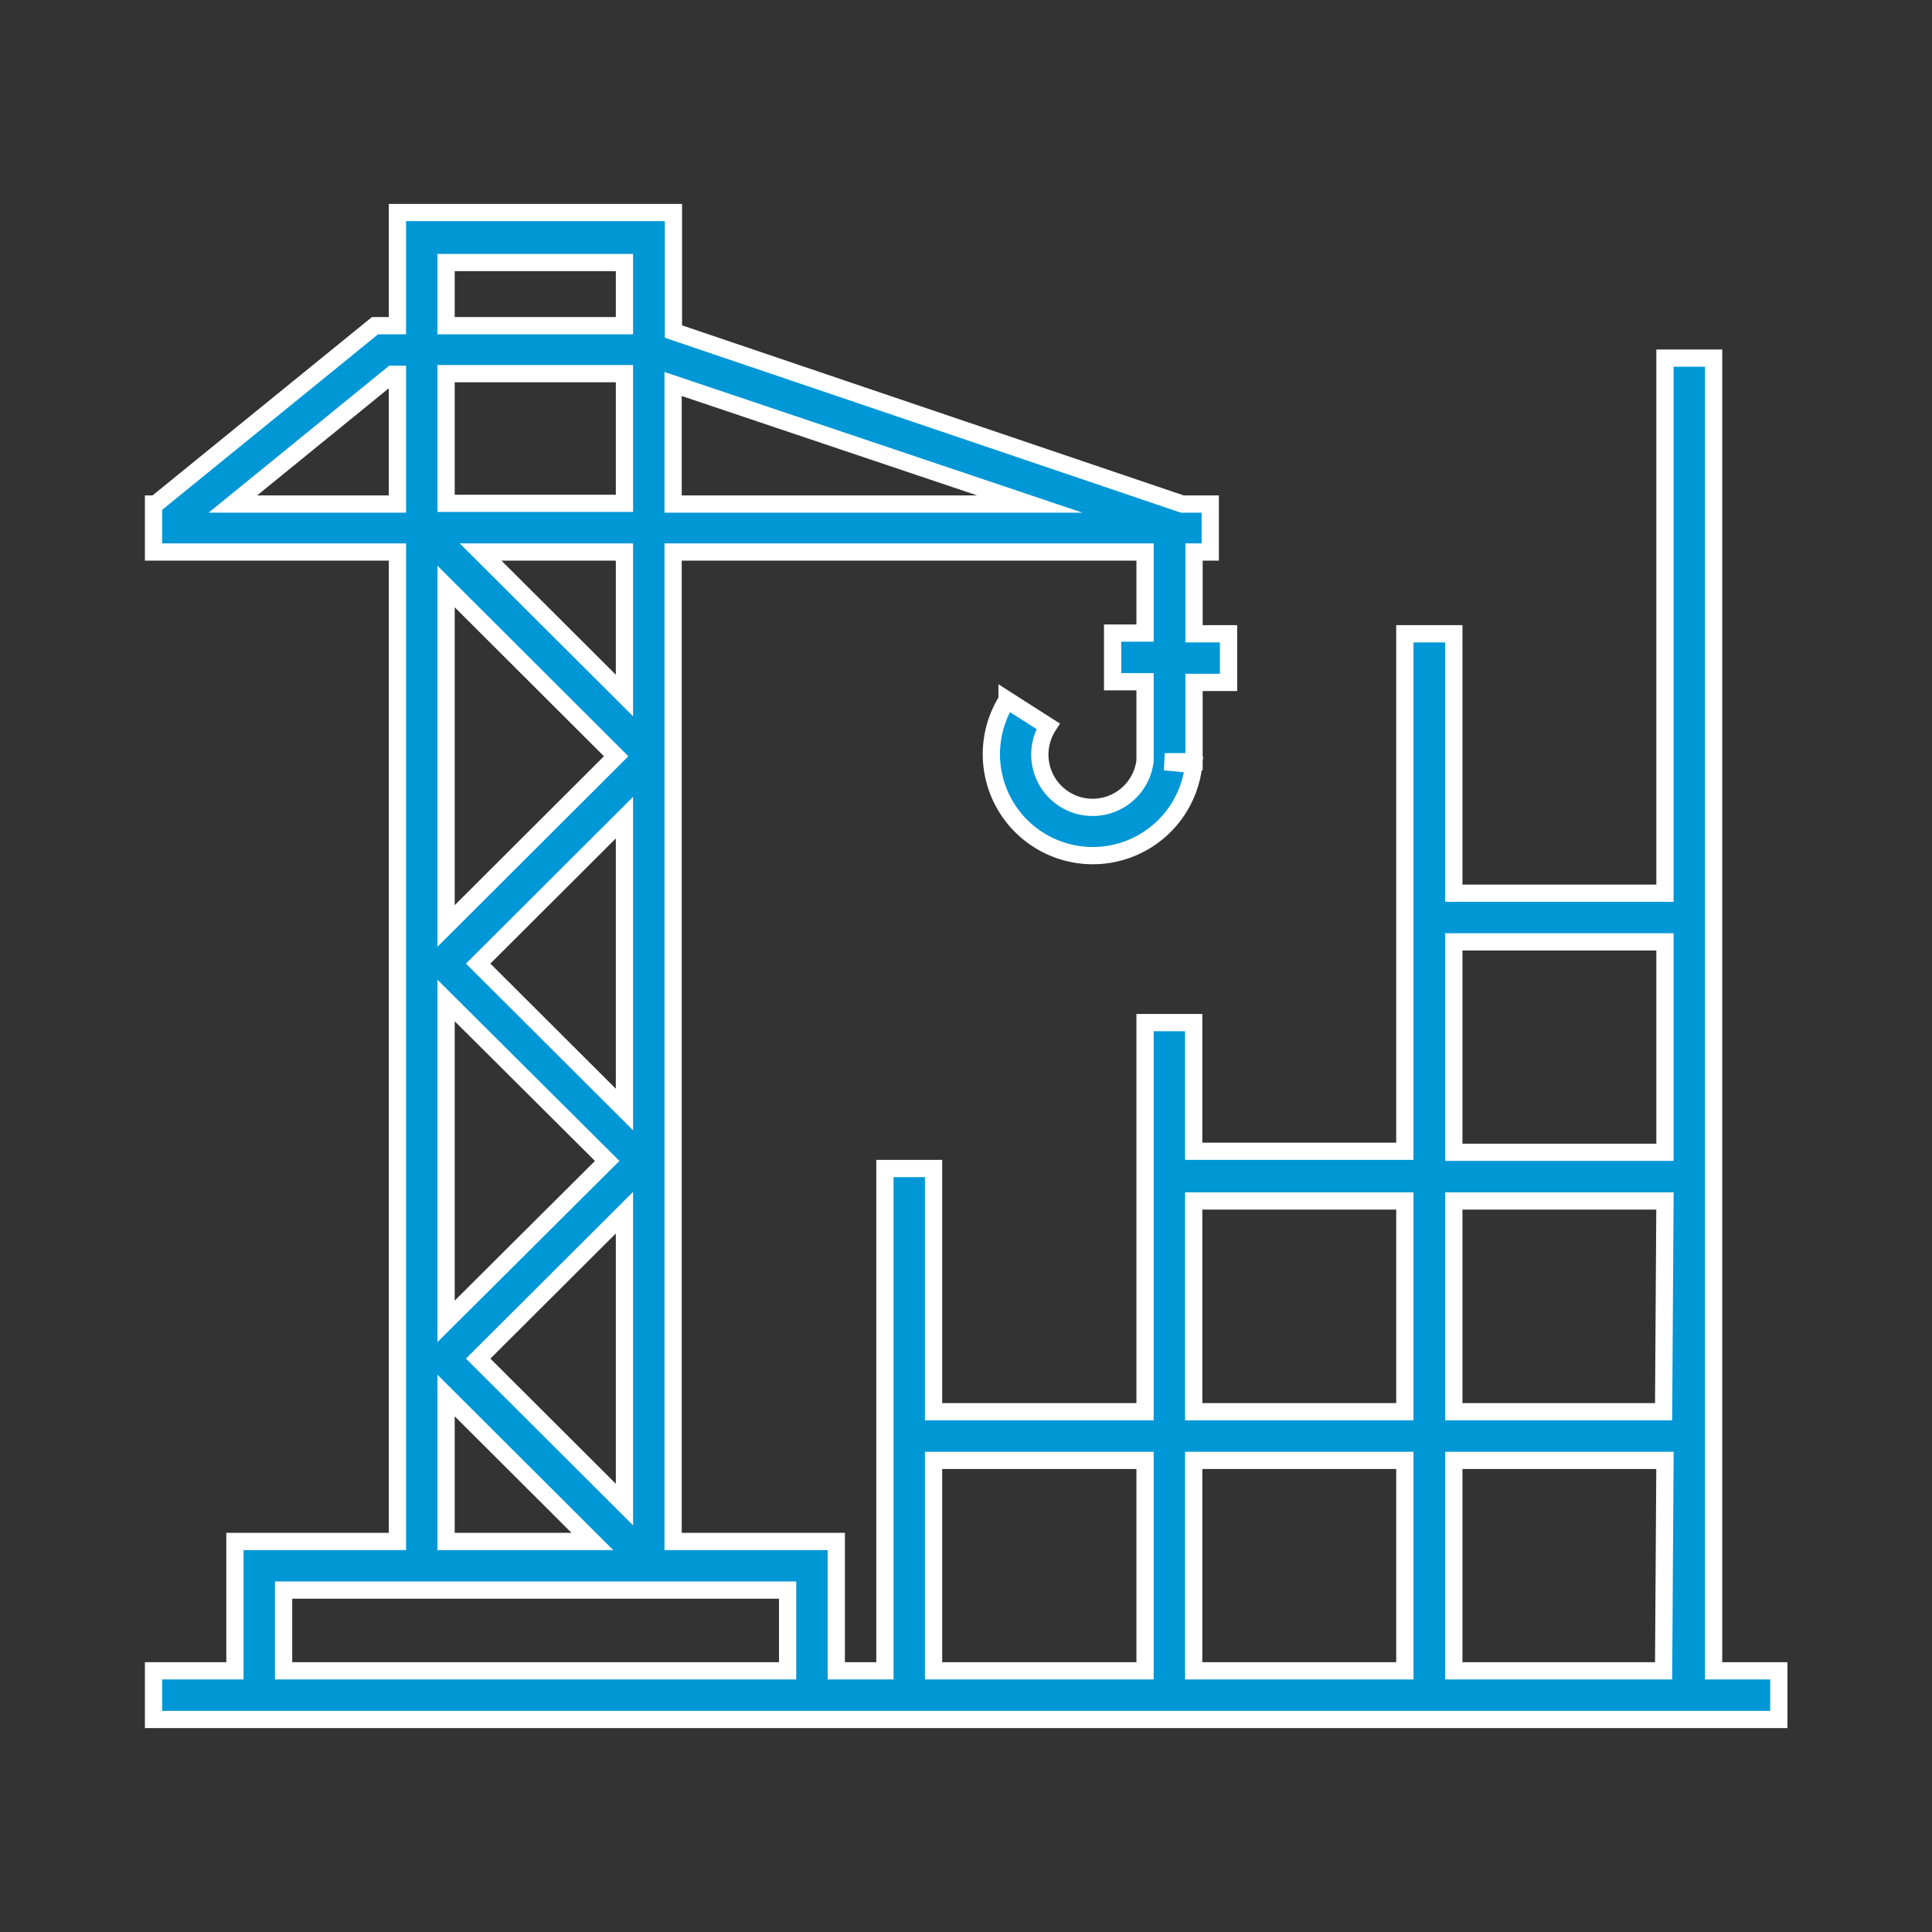 <svg xmlns="http://www.w3.org/2000/svg" viewBox="0 0 56 56"><rect x="0" y="0" width="56" height="56" fill="#333333" stroke="none"/><defs><style>.cls-1{fill:none;}.cls-2{fill:#0097d6;stroke:#fff;stroke-miterlimit:10;stroke-width:0.5px;}</style></defs><title>ConstructionAsset 2</title><g id="Layer_2" data-name="Layer 2"><g id="Layer_2-2" data-name="Layer 2"><rect class="cls-1" width="56" height="56"/><path class="cls-2" d="M49.67,48.43V34.12h0V10.38H48.26V25.89H42.14V18.37H40.72v15H34.6V29.64H33.19v4.48h0v6.8H27.06V33.87H25.65v7.05h0v7.51H24.24V44.68H19.51V16H33.19v2.35h-.94v1.41h.94v2.29h0a1.53,1.53,0,1,1-2.81-1l-1.19-.76a2.94,2.94,0,1,0,5.41,1.87l-.84-.08h.85V19.78h1V18.37h-1V16h.47V14.61h-.81l-14.75-5V6.16h-8V9.44h-.65L4.51,14.61H4.45v.05h0V16h7.07V44.68H6.81v3.75H4.45v1.41H51.56V48.43ZM12.93,17l4.93,4.92-4.93,4.92Zm0-6.17H18.1v3.76H12.93ZM18.1,32.16l-4.24-4.23L18.1,23.7Zm0-12L13.93,16H18.1ZM12.93,29l4.67,4.65L12.93,38.3Zm5.17,6.15v8.46l-4.24-4.23ZM29.85,14.61H19.51V11.13Zm-16.92-7H18.1V9.44H12.93Zm-6.18,7,4.62-3.76h.15v3.76Zm6.18,25.84,4.24,4.23H12.93ZM8.22,46.09H22.83v2.34H8.22Zm40,2.34H42.14v-6.1h6.12Zm0-7.51H42.14V34.81h6.12ZM42.14,27.3h6.12v6.1H42.14ZM34.6,34.81h6.12v6.11H34.6ZM27.06,48.43v-6.1h6.13v6.1Zm7.54-6.1h6.12v6.1H34.6Z"/></g></g></svg>